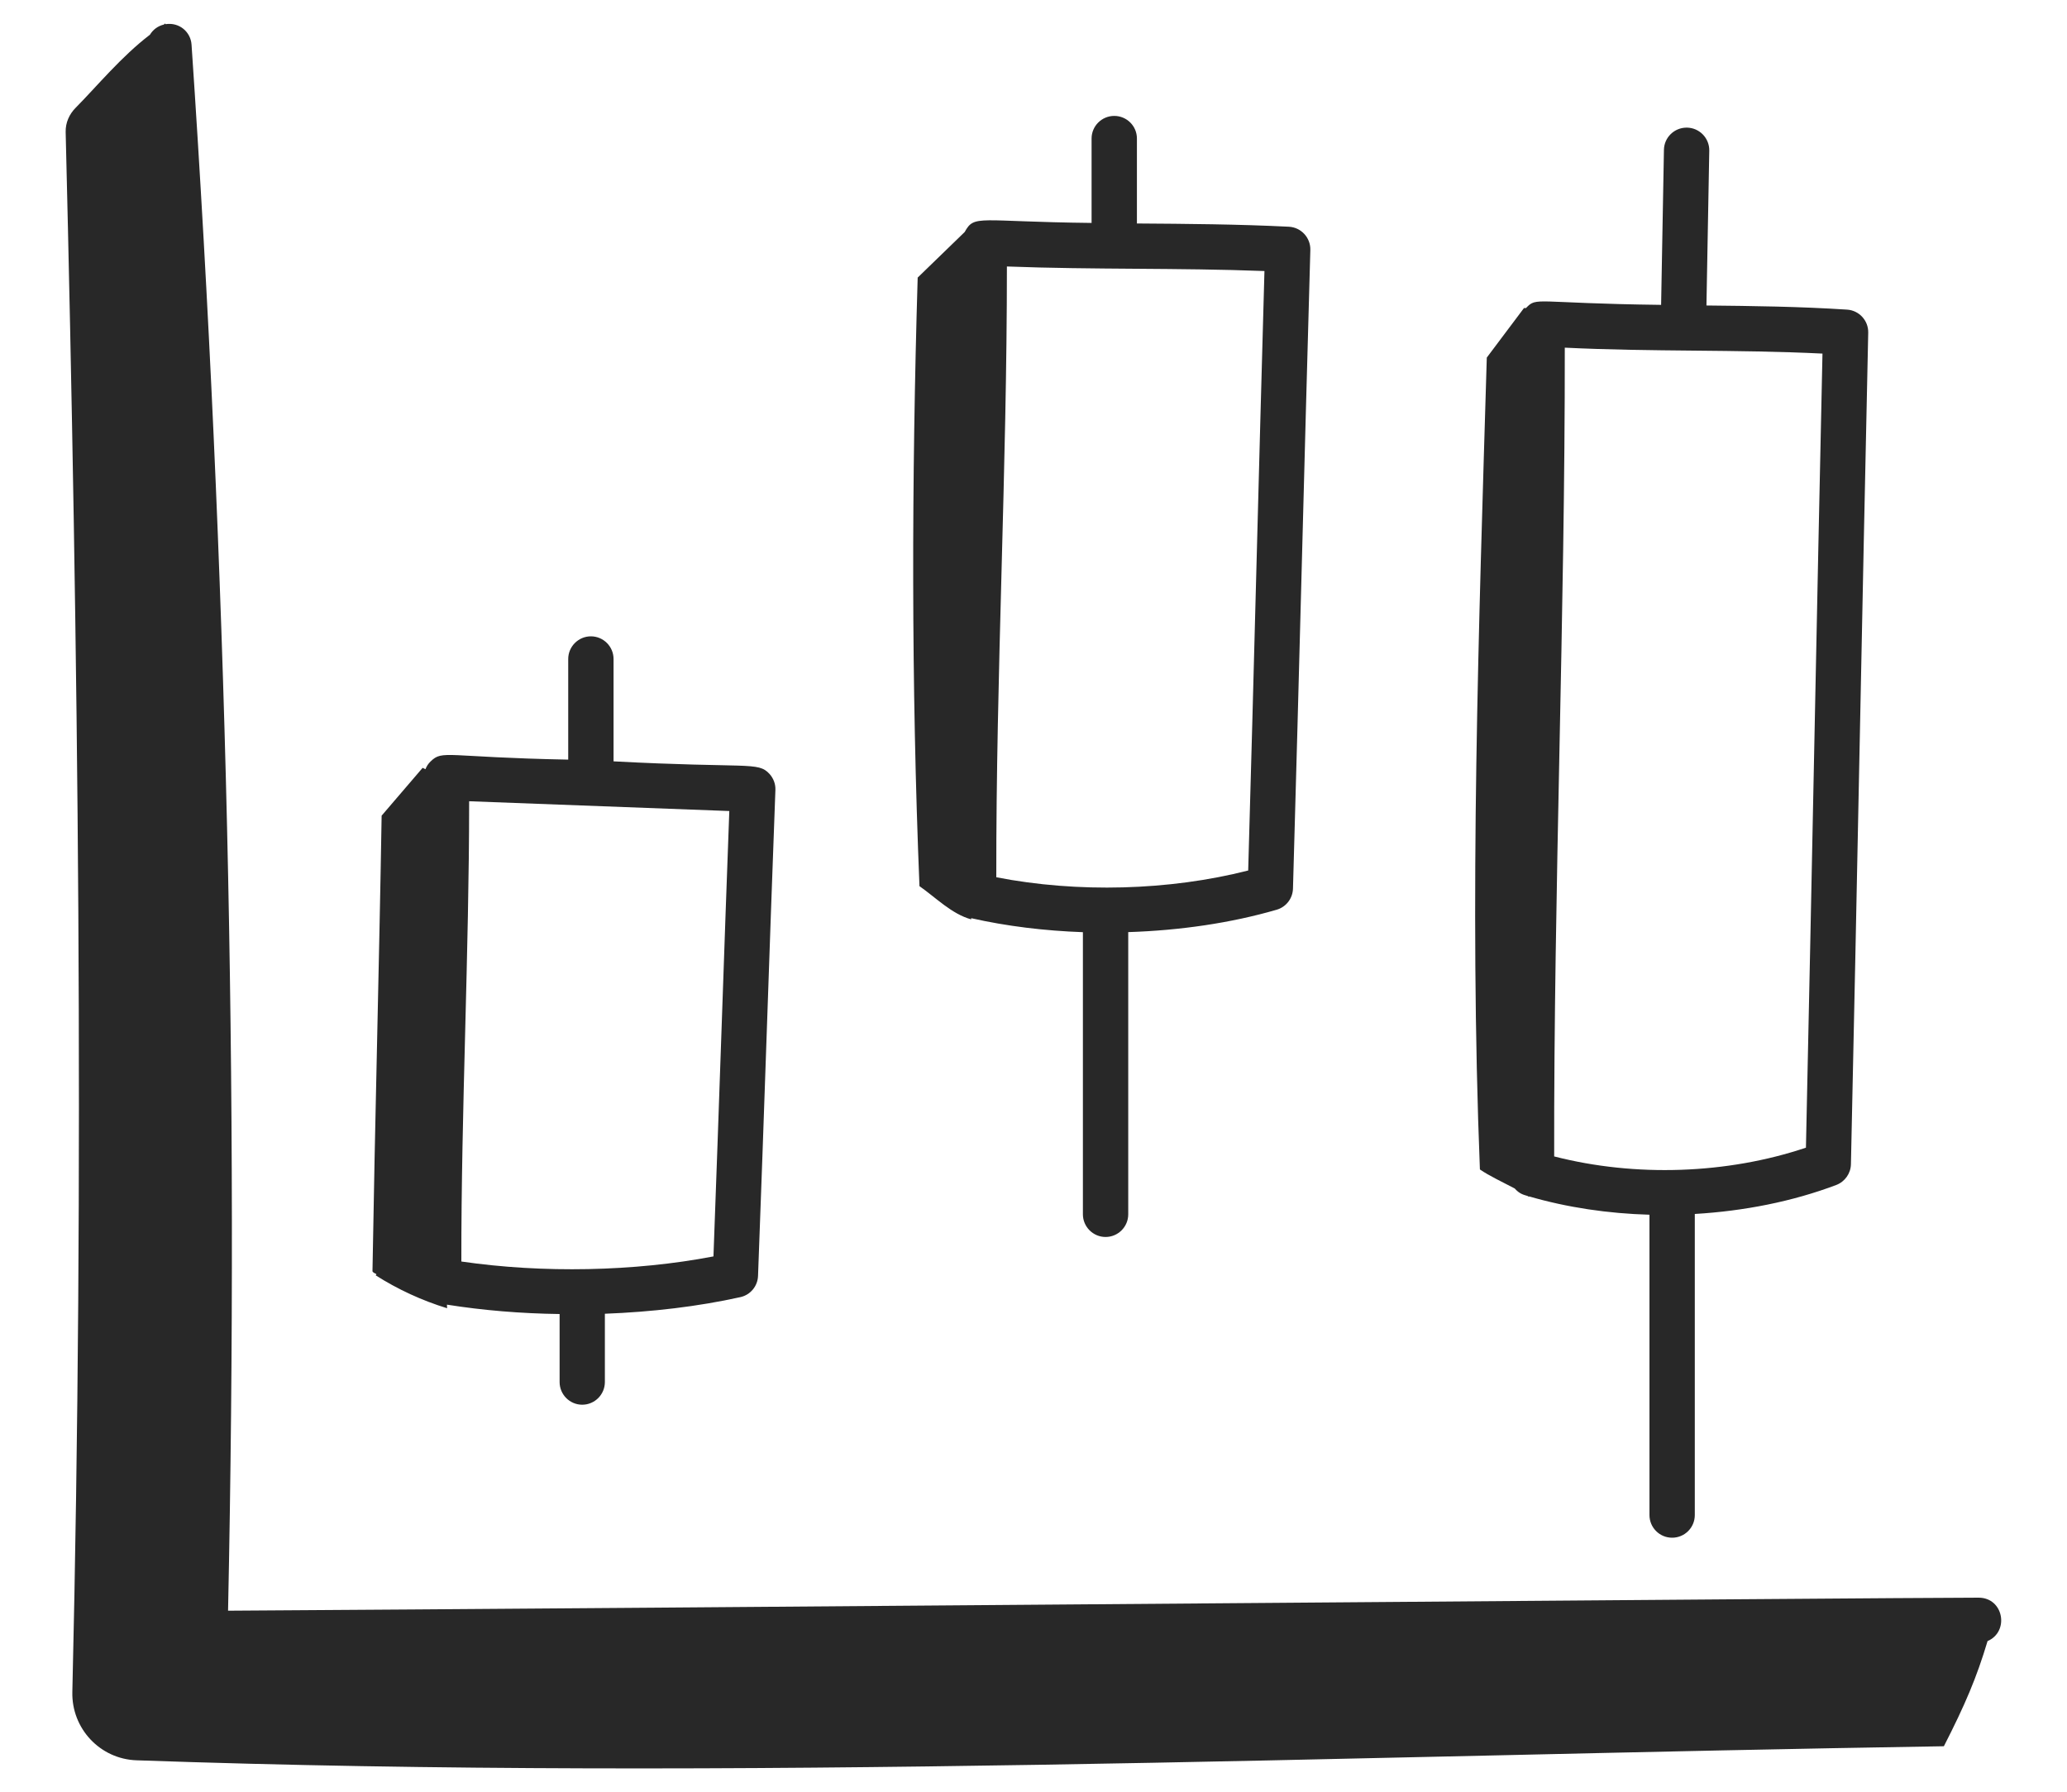 <svg width="30" height="26" viewBox="0 0 30 26" fill="none" xmlns="http://www.w3.org/2000/svg">
<path d="M8.45 20.384C8.632 20.384 8.779 20.236 8.779 20.055V19.064C9.461 19.038 10.133 18.959 10.745 18.823C10.891 18.791 10.997 18.664 11.002 18.514C11.094 16.088 11.162 13.908 11.254 11.465C11.258 11.378 11.226 11.293 11.167 11.229C11 11.048 10.862 11.152 8.905 11.048V9.563C8.905 9.382 8.758 9.234 8.576 9.234C8.395 9.234 8.247 9.382 8.247 9.563V11.023C6.466 10.989 6.427 10.877 6.25 11.049C6.216 11.081 6.191 11.12 6.175 11.162L6.134 11.142C5.936 11.373 5.737 11.605 5.539 11.836C5.503 14.007 5.442 16.278 5.406 18.449C5.427 18.486 5.487 18.48 5.452 18.506C5.774 18.711 6.124 18.872 6.489 18.984C6.488 18.967 6.488 18.949 6.487 18.932C7.011 19.015 7.563 19.061 8.122 19.068V20.055C8.122 20.236 8.269 20.384 8.45 20.384ZM6.696 18.306C6.693 16.126 6.809 13.827 6.809 11.627L10.585 11.769C10.516 13.607 10.434 16.122 10.355 18.232C9.208 18.452 7.877 18.478 6.696 18.306Z" fill="#282828"/>
<path d="M16.046 17.95C16.228 17.95 16.375 17.802 16.375 17.621V13.526C17.121 13.502 17.86 13.396 18.53 13.201C18.667 13.161 18.762 13.037 18.766 12.895C18.858 9.695 18.927 6.819 19.018 3.628C19.023 3.449 18.884 3.299 18.706 3.29C17.961 3.253 17.22 3.248 16.501 3.243V2.01C16.501 1.829 16.354 1.682 16.172 1.682C15.991 1.682 15.843 1.829 15.843 2.01V3.235C14.184 3.217 14.145 3.108 14.001 3.367C13.774 3.587 13.546 3.807 13.319 4.028C13.231 6.964 13.225 9.923 13.345 12.859C13.586 13.028 13.811 13.262 14.095 13.341C14.096 13.335 14.096 13.329 14.096 13.324C14.613 13.441 15.162 13.507 15.717 13.527V17.621C15.717 17.802 15.865 17.95 16.046 17.95ZM14.46 12.73C14.456 9.79 14.615 6.806 14.614 3.867C15.88 3.915 17.093 3.885 18.352 3.933C18.273 6.712 18.197 9.813 18.116 12.632C16.971 12.924 15.64 12.96 14.46 12.73Z" fill="#282828"/>
<path d="M24.269 22.314C24.451 22.314 24.598 22.167 24.598 21.985V17.616C25.309 17.574 26.012 17.437 26.652 17.195C26.777 17.147 26.861 17.028 26.864 16.894C26.953 12.876 27.026 8.858 27.115 4.828C27.119 4.652 26.983 4.504 26.808 4.493C26.119 4.448 25.434 4.44 24.767 4.433L24.808 2.186C24.811 2.005 24.666 1.855 24.485 1.852C24.483 1.852 24.48 1.852 24.479 1.852C24.3 1.852 24.153 1.995 24.15 2.174L24.109 4.424C22.259 4.401 22.309 4.302 22.148 4.47L22.119 4.47C21.939 4.71 21.759 4.949 21.579 5.189C21.463 9.1 21.324 13.06 21.479 16.97C21.611 17.062 21.81 17.154 21.984 17.246C22.054 17.325 22.111 17.337 22.171 17.355C22.177 17.36 22.186 17.364 22.192 17.368C22.192 17.366 22.192 17.363 22.192 17.361C22.749 17.523 23.342 17.61 23.94 17.627V21.985C23.94 22.167 24.087 22.314 24.269 22.314ZM22.557 16.781C22.55 12.951 22.715 8.906 22.711 5.045C23.977 5.107 25.194 5.069 26.451 5.131C26.367 8.957 26.3 12.574 26.211 16.654C25.069 17.038 23.735 17.084 22.557 16.781Z" fill="#282828"/>
<path d="M28.717 23.184C27.44 23.184 9.166 23.338 3.31 23.373C3.468 15.822 3.29 8.178 2.78 0.648C2.768 0.464 2.603 0.319 2.401 0.351C2.4 0.347 2.4 0.343 2.4 0.34C2.392 0.345 2.385 0.352 2.376 0.357C2.29 0.378 2.22 0.431 2.176 0.504C1.762 0.82 1.414 1.244 1.097 1.565C1.004 1.659 0.95 1.782 0.953 1.915C1.137 9.406 1.227 17.05 1.05 24.552C1.037 25.083 1.452 25.526 1.982 25.544C10.683 25.85 19.516 25.479 28.213 25.34C28.52 24.74 28.689 24.343 28.847 23.814C29.167 23.677 29.081 23.184 28.717 23.184Z" fill="#282828"/>
</svg>
